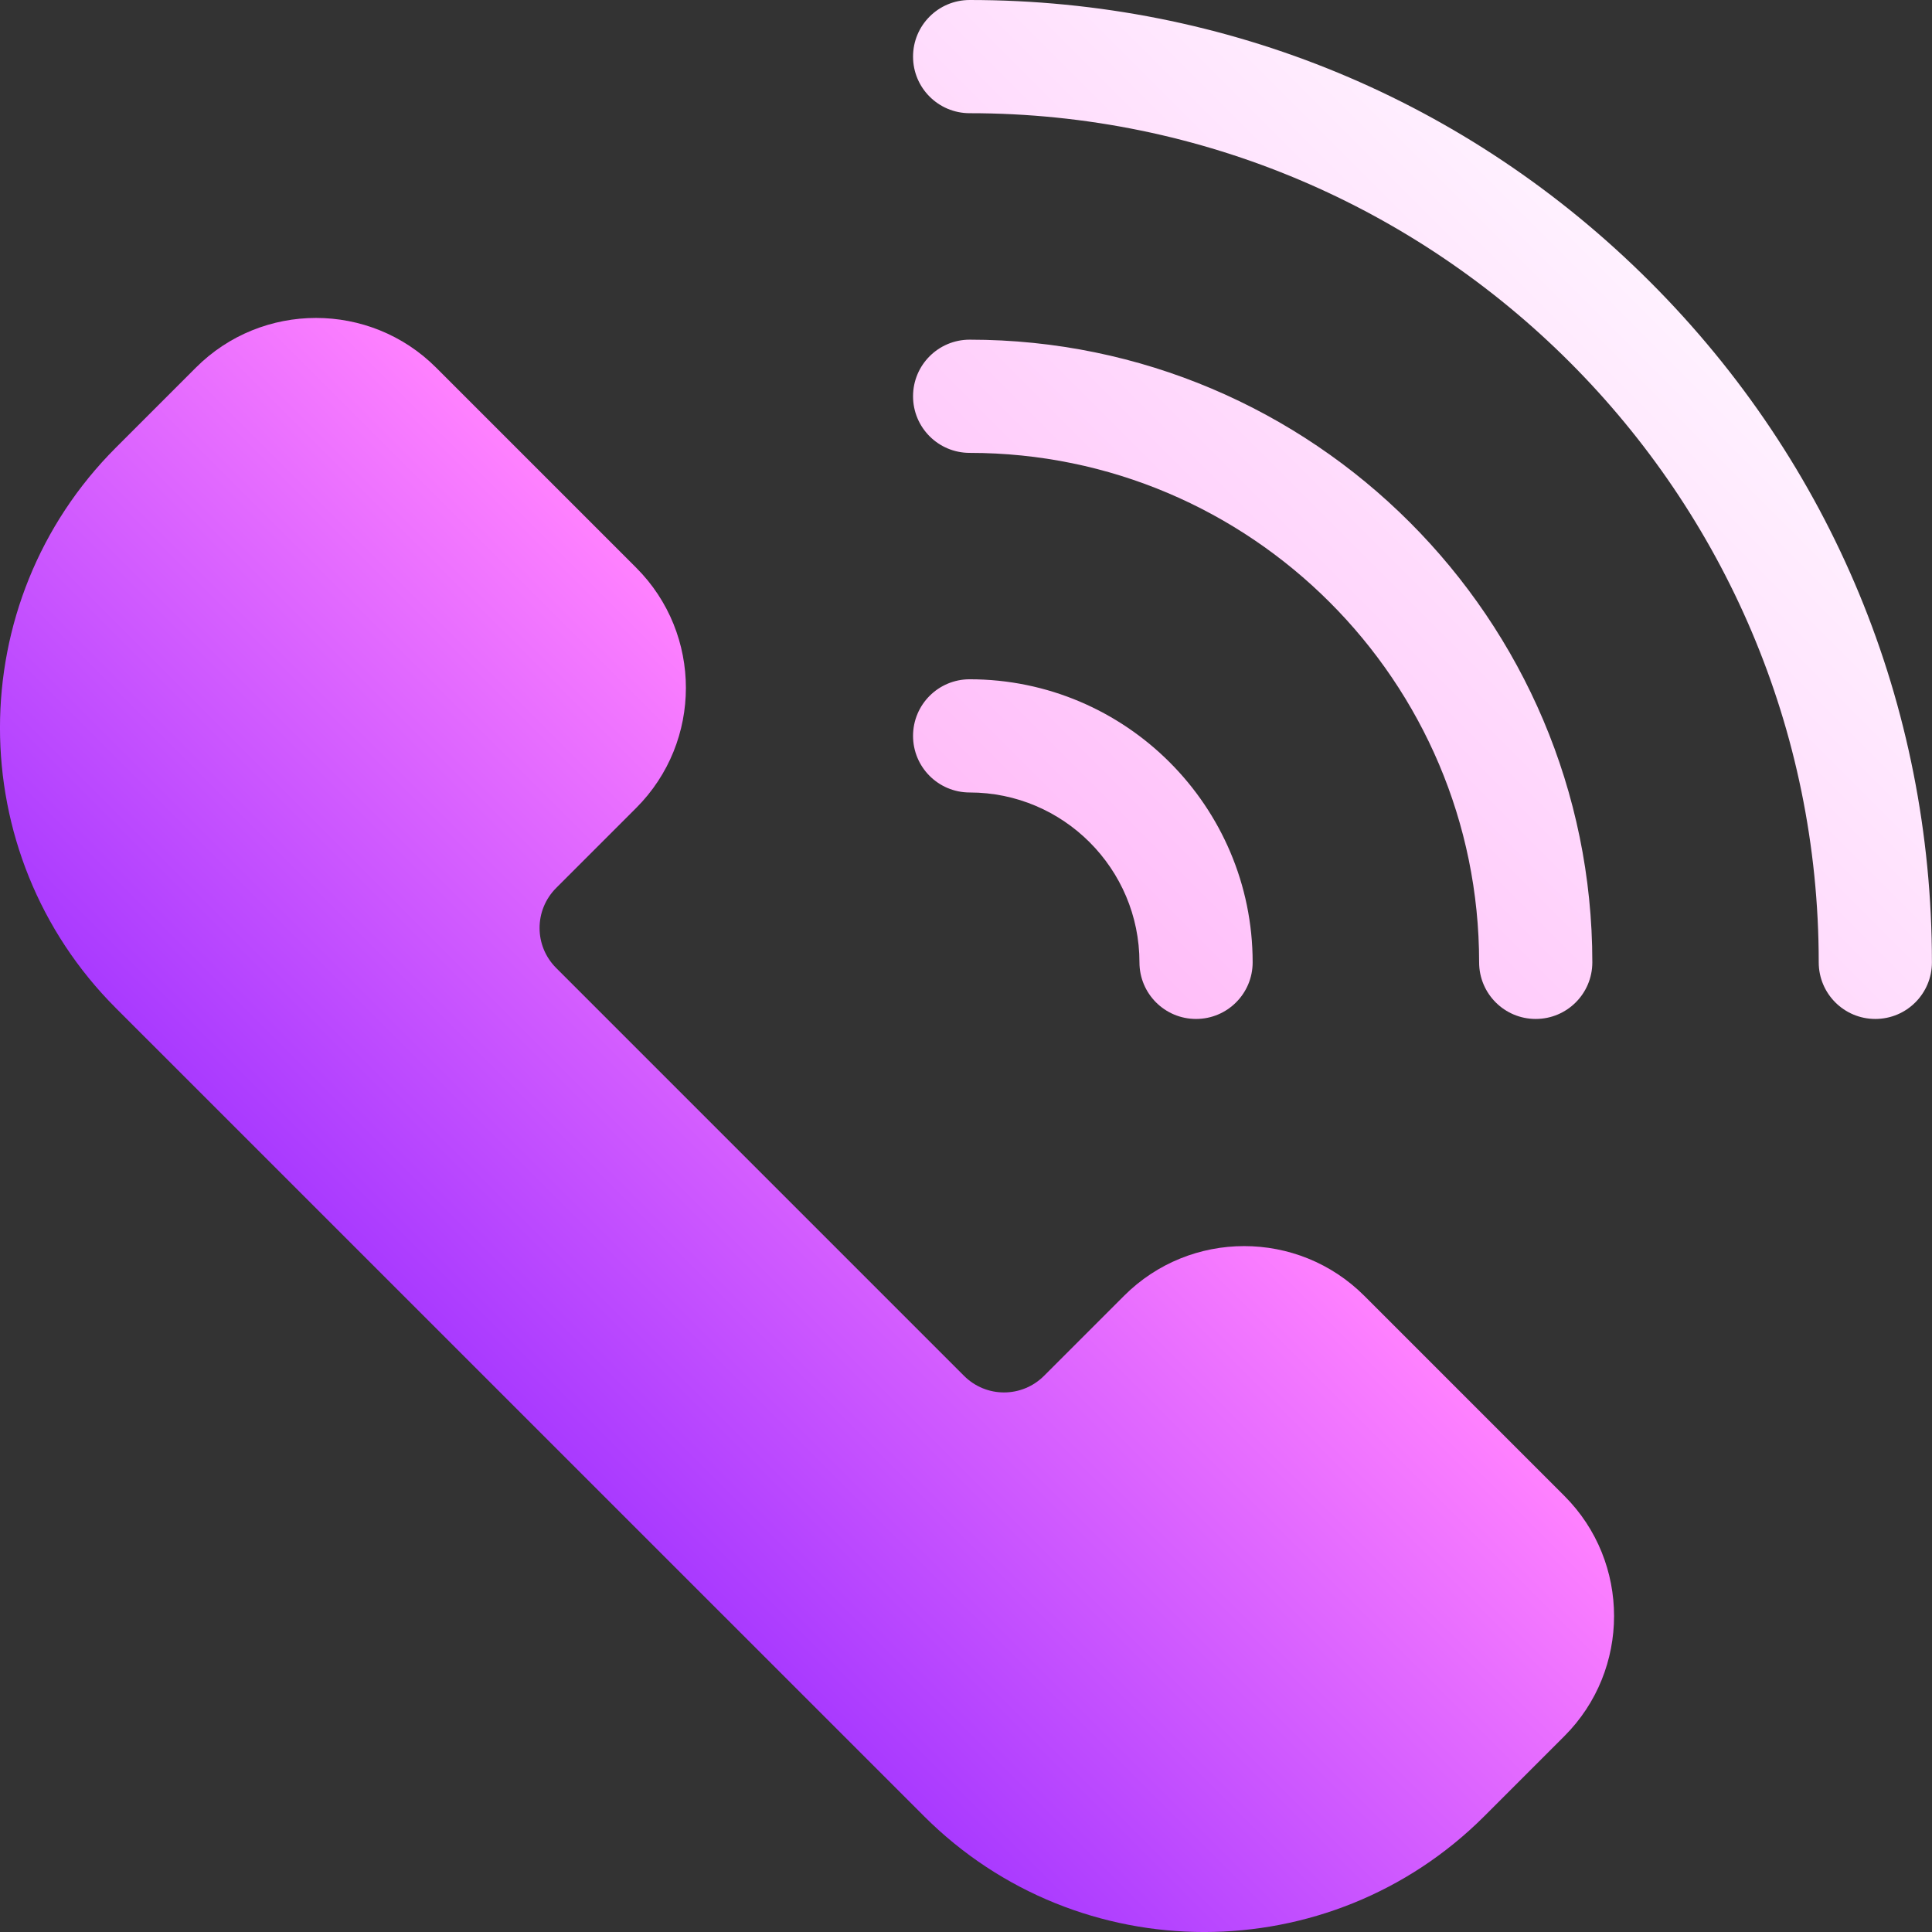 <svg width="27" height="27" viewBox="0 0 27 27" fill="none" xmlns="http://www.w3.org/2000/svg">
<rect x="0" y="0" width="27" height="27" fill="#333333" stroke="none"/>
<path d="M21.863 20.906L19.066 18.109C18.14 17.183 16.635 17.183 15.709 18.109L14.591 19.227C14.281 19.537 13.781 19.537 13.472 19.227L7.773 13.528C7.463 13.219 7.463 12.719 7.773 12.409L8.891 11.291C9.817 10.365 9.817 8.86 8.891 7.934L6.094 5.137C5.169 4.212 3.663 4.212 2.738 5.137L1.619 6.256C-0.54 8.415 -0.54 11.928 1.619 14.088L12.913 25.381C15.072 27.54 18.585 27.54 20.744 25.381L21.863 24.262C22.788 23.337 22.788 21.831 21.863 20.906Z" fill="url(#paint0_linear)"/>
<path d="M13.551 9.493C13.114 9.493 12.76 9.847 12.76 10.284C12.76 10.721 13.114 11.075 13.551 11.075C14.86 11.075 15.924 12.14 15.924 13.449C15.924 13.886 16.278 14.24 16.715 14.24C17.152 14.24 17.506 13.886 17.506 13.449C17.506 11.268 15.732 9.493 13.551 9.493ZM13.551 4.747C13.114 4.747 12.76 5.101 12.76 5.538C12.76 5.975 13.114 6.329 13.551 6.329C17.477 6.329 20.671 9.523 20.671 13.449C20.671 13.886 21.025 14.24 21.462 14.24C21.899 14.24 22.253 13.886 22.253 13.449C22.253 8.65 18.349 4.747 13.551 4.747ZM23.06 3.939C20.52 1.399 17.143 0 13.551 0C13.114 0 12.76 0.354 12.76 0.791C12.76 1.228 13.114 1.582 13.551 1.582C20.094 1.582 25.417 6.905 25.417 13.449C25.417 13.886 25.771 14.24 26.208 14.24C26.645 14.24 26.999 13.886 26.999 13.449C26.999 9.856 25.601 6.479 23.06 3.939Z" fill="url(#paint1_linear)"/>
<defs>
<linearGradient id="paint0_linear" x1="7.266" y1="19.734" x2="13.979" y2="13.021" gradientUnits="userSpaceOnUse">
<stop stop-color="#A93AFF"/>
<stop offset="1" stop-color="#FF81FF"/>
</linearGradient>
<linearGradient id="paint1_linear" x1="14.574" y1="12.426" x2="23.06" y2="3.939" gradientUnits="userSpaceOnUse">
<stop stop-color="#FFBEF9"/>
<stop offset="1" stop-color="#FFF1FF"/>
</linearGradient>
</defs>
</svg>

